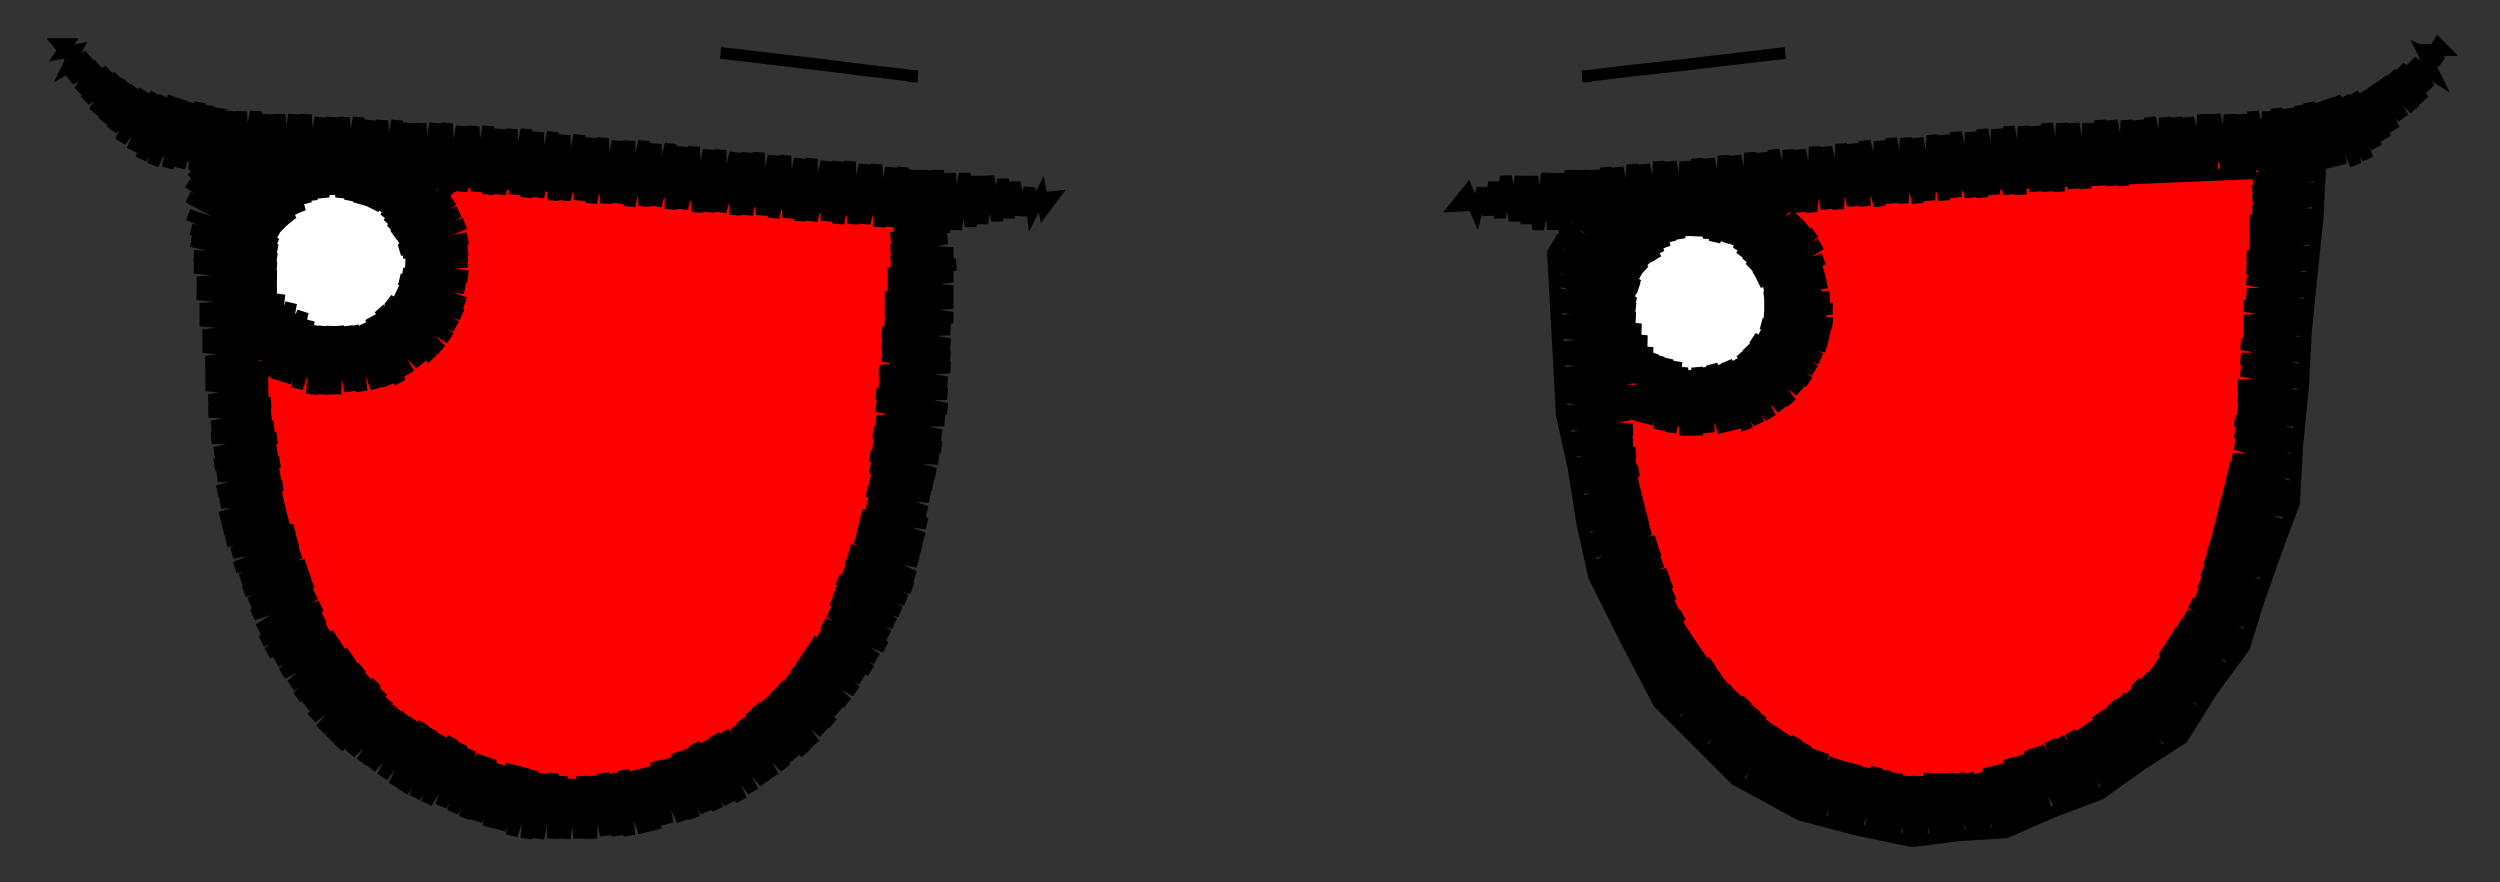 <svg viewBox="-425 -150 850 300" fill="none" stroke="black" stroke-width="4"><rect x="-425" y="-150" width="850" height="300" fill="#333333" stroke="none"/><polyline class="left-eye" stroke="red" points="-340,-28 -337,-27 -340,-28 -322,-21 -303,-22 -285,-29 -273,-45 -270,-64 -275,-82 -288,-97 -270,-92 -251,-90 -232,-89 -212,-88 -193,-86 -174,-84 -155,-82 -136,-80 -117,-78 -118,-59 -118,-40 -120,-21 -123,-2 -125,17 -128,36 -134,54 -144,71 -157,85 -170,98 -187,108 -204,116 -223,119 -242,117 -261,112 -278,105 -294,93 -307,80 -318,64 -327,47 -334,29 -338,10 -340,-9 -340,-28 -334,-10 -329,8 -323,26 -318,44 -312,62 -307,80 -283,100 -256,113 -264,105 -291,75 -319,46 -333,31 -336,17 -338,4 -316,28 -289,57 -262,86 -234,115 -232,118 -213,117 -232,97 -259,67 -287,38 -314,9 -340,-19 -340,-28 -324,-16 -309,-4 -293,8 -277,20 -262,32 -246,44 -232,30 -218,16 -203,3 -189,-11 -174,-24 -160,-38 -146,-51 -131,-65 -117,-78 -117,-68 -118,-57 -139,-80 -150,-82 -161,-83 -148,-69 -121,-40 -118,-37 -120,-18 -123,-21 -151,-50 -178,-80 -183,-85 -194,-86 -205,-87 -180,-61 -153,-32 -126,-2 -123,1 -125,20 -128,16 -156,-13 -183,-42 -210,-71 -226,-89 -237,-89 -247,-90 -240,-82 -213,-53 -185,-23 -158,6 -131,35 -128,38 -134,53 -160,24 -188,-5 -215,-34 -242,-63 -268,-91 -287,-96 -277,-86 -288,-97 -277,-86 -272,-74 -245,-45 -217,-15 -190,14 -163,43 -141,66 -150,78 -165,62 -193,33 -220,3 -247,-26 -271,-52 -278,-37 -250,-7 -222,22 -195,51 -168,80 -160,89 -171,99 -197,70 -225,41 -252,11 -279,-18 -288,-28 -303,-22 -282,1 -254,30 -227,59 -200,89 -183,107 -197,113 -202,107 -230,78 -257,49 -284,19 -311,-10 -322,-21 -340,-28 -345,-37 -344,-37 -345,-36 -342,-36 -346,-33 -338,-35 -346,-27 -334,-33 -340,-29 -347,-22 -331,-32 -347,-17 -339,-22 -327,-30 -347,-12 -323,-29 -338,-15 -347,-7 -328,-22 -319,-28 -346,-3 -337,-8 -314,-27 -327,-15 -346,2 -317,-22 -309,-27 -336,-2 -345,7 -326,-9 -303,-28 -316,-15 -345,11 -336,5 -306,-22 -296,-30 -326,-2 -344,16 -344,18 -316,-9 -290,-32 -284,-36 -275,-49 -265,-63 -256,-76 -270,-86 -287,-92 -304,-99 -301,-99 -303,-98 -296,-99 -300,-96 -290,-99 -297,-93 -285,-99 -294,-91 -280,-99 -283,-97 -291,-89 -275,-99 -289,-86 -282,-90 -270,-99 -286,-83 -265,-98 -281,-83 -284,-81 -271,-90 -260,-98 -282,-77 -255,-97 -270,-83 -280,-74 -260,-90 -250,-97 -279,-70 -269,-77 -245,-97 -259,-83 -278,-66 -249,-90 -240,-96 -269,-70 -277,-62 -259,-77 -235,-96 -249,-83 -277,-57 -268,-63 -239,-90 -230,-96 -258,-70 -278,-51 -248,-77 -225,-95 -238,-84 -267,-56 -280,-45 -283,-39 -257,-63 -228,-90 -221,-95 -247,-70 -276,-43 -306,-15 -335,12 -344,20 -325,5 -296,-22 -266,-50 -237,-77 -216,-94 -227,-84 -256,-56 -286,-29 -315,-2 -342,24 -334,18 -305,-9 -276,-36 -246,-63 -217,-91 -211,-94 -236,-70 -265,-43 -295,-16 -324,12 -341,28 -314,5 -285,-22 -255,-50 -226,-77 -206,-94 -216,-84 -245,-57 -275,-29 -304,-2 -333,25 -340,32 -323,18 -294,-9 -265,-36 -235,-63 -206,-91 -201,-93 -225,-70 -255,-43 -284,-16 -313,12 -339,36 -332,32 -303,5 -274,-23 -245,-50 -215,-77 -196,-93 -205,-84 -235,-57 -264,-29 -293,-2 -322,25 -338,40 -312,18 -283,-9 -254,-36 -225,-64 -191,-92 -215,-70 -244,-43 -273,-16 -302,11 -332,39 -337,44 -322,32 -292,5 -263,-23 -234,-50 -205,-77 -186,-92 -195,-84 -224,-57 -253,-30 -282,-2 -312,25 -335,47 -331,45 -302,18 -272,-9 -243,-36 -214,-64 -181,-92 -204,-71 -233,-43 -262,-16 -292,11 -321,39 -334,51 -311,32 -282,4 -252,-23 -223,-50 -194,-77 -177,-91 -184,-84 -213,-57 -242,-30 -272,-2 -301,25 -332,54 -320,45 -291,18 -262,-9 -232,-37 -203,-64 -172,-91 -193,-71 -222,-43 -252,-16 -281,11 -310,38 -330,57 -300,32 -271,4 -241,-23 -212,-50 -183,-78 -167,-90 -173,-84 -202,-57 -231,-30 -261,-3 -290,25 -319,52 -329,61 -309,45 -280,18 -251,-9 -221,-37 -192,-64 -162,-90 -182,-71 -211,-44 -241,-16 -270,11 -299,38 -327,64 -318,59 -289,31 -260,4 -231,-23 -201,-50 -172,-78 -157,-89 -162,-85 -191,-57 -221,-30 -250,-3 -279,25 -308,52 -326,68 -298,45 -269,18 -240,-10 -211,-37 -181,-64 -152,-89 -171,-71 -201,-44 -230,-16 -259,11 -288,38 -318,65 -324,71 -308,59 -278,31 -249,4 -220,-23 -191,-51 -161,-78 -147,-88 -151,-85 -181,-57 -210,-30 -239,-3 -268,24 -298,52 -321,74 -317,72 -288,45 -258,18 -229,-10 -200,-37 -171,-64 -143,-88 -161,-71 -190,-44 -219,-17 -248,11 -278,38 -307,65 -319,77 -297,58 -268,31 -238,4 -209,-23 -180,-51 -151,-78 -138,-88 -141,-85 -170,-58 -199,-30 -228,-3 -258,24 -287,52 -317,80 -306,72 -277,45 -248,17 -218,-10 -189,-37 -160,-64 -133,-87 -150,-71 -179,-44 -208,-17 -238,11 -267,38 -296,65 -315,83 -286,58 -257,31 -228,4 -198,-24 -169,-51 -140,-78 -128,-87 -159,-58 -188,-30 -217,-3 -247,24 -276,51 -305,79 -313,86 -295,72 -266,45 -237,17 -207,-10 -178,-37 -149,-65 -123,-86 -139,-71 -168,-44 -197,-17 -227,10 -256,38 -285,65 -310,88 -304,85 -275,58 -246,31 -217,4 -187,-24 -158,-51 -129,-78 -118,-86 -148,-58 -177,-31 -207,-3 -236,24 -265,51 -294,79 -308,91 -284,72 -255,44 -226,17 -197,-10 -167,-37 -138,-65 -113,-85 -128,-72 -157,-44 -187,-17 -216,10 -245,38 -274,65 -305,93 -294,85 -264,58 -235,31 -206,3 -177,-24 -147,-51 -118,-78 -110,-84 -137,-58 -167,-31 -196,-3 -225,24 -254,51 -284,78 -303,96 -274,72 -244,44 -215,17 -186,-10 -157,-38 -127,-65 -110,-79 -117,-72 -147,-44 -176,-17 -205,10 -234,37 -264,65 -293,92 -300,99 -283,85 -254,58 -224,31 -195,3 -166,-24 -137,-51 -110,-73 -127,-58 -156,-31 -185,-4 -214,24 -244,51 -273,78 -297,101 -292,99 -263,71 -234,44 -204,17 -175,-10 -146,-38 -117,-65 -110,-68 -136,-45 -165,-17 -194,10 -224,37 -253,65 -282,92 -294,103 -272,85 -243,58 -214,30 -184,3 -155,-24 -126,-51 -110,-63 -116,-58 -145,-31 -174,-4 -203,24 -233,51 -262,78 -291,105 -281,99 -252,71 -223,44 -193,17 -164,-11 -135,-38 -111,-58 -125,-45 -154,-17 -183,10 -213,37 -242,64 -271,92 -288,107 -261,85 -232,58 -203,30 -173,3 -144,-24 -115,-52 -111,-53 -134,-31 -163,-4 -193,23 -222,51 -251,78 -280,105 -285,110 -270,98 -241,71 -212,44 -183,17 -153,-11 -124,-38 -111,-48 -114,-45 -143,-18 -173,10 -202,37 -231,64 -260,92 -282,112 -278,110 -250,85 -221,57 -192,30 -163,3 -133,-24 -111,-43 -123,-31 -153,-4 -182,23 -211,51 -240,78 -270,105 -278,113 -260,98 -230,71 -201,44 -172,16 -143,-11 -113,-38 -111,-38 -133,-18 -162,10 -191,37 -220,64 -250,91 -275,115 -269,112 -240,85 -210,57 -181,30 -152,3 -123,-25 -112,-32 -114,-30 -142,-4 -171,23 -200,50 -230,78 -259,105 -271,117 -249,98 -220,71 -190,44 -161,16 -132,-11 -112,-27 -122,-18 -151,9 -180,37 -210,64 -239,91 -268,118 -258,112 -229,84 -200,57 -170,30 -141,3 -113,-22 -131,-4 -160,23 -190,50 -219,78 -248,105 -264,120 -238,98 -209,71 -179,43 -150,16 -121,-11 -113,-16 -140,9 -169,37 -199,64 -228,91 -257,118 -260,121 -247,112 -218,84 -189,57 -159,30 -130,2 -114,-10 -120,-4 -149,23 -179,50 -208,77 -237,105 -256,122 -227,98 -198,71 -169,43 -139,16 -115,-5 -129,9 -159,36 -188,64 -217,91 -246,118 -252,123 -236,111 -207,84 -178,57 -149,30 -119,2 -115,1 -139,23 -168,50 -197,77 -226,105 -248,124 -216,98 -187,70 -158,43 -129,16 -116,6 -119,9 -148,36 -177,64 -206,91 -236,118 -243,125 -226,111 -196,84 -167,57 -138,29 -116,12 -128,23 -157,50 -186,77 -216,104 -238,125 -206,98 -176,70 -147,43 -117,17 -137,36 -166,63 -196,91 -225,118 -233,126 -215,111 -186,84 -156,57 -127,29 -117,23 -146,50 -176,77 -205,104 -228,126 -195,97 -166,70 -136,43 -119,29 -126,36 -155,63 -185,91 -214,118 -222,126 -204,111 -175,84 -145,56 -120,36 -135,50 -165,77 -194,104 -216,125 -184,97 -155,70 -125,43 -122,42 -145,63 -174,90 -203,118 -210,124 -193,111 -164,84 -135,56 -125,50 -154,77 -183,104 -202,122 -173,97 -144,70 -129,58 -134,63 -163,90 -194,119 -182,111 -153,83 -132,64 -136,70 -143,77 -172,104 -184,115 -177,111 -162,97 -139,76 -142,79 -152,88 -161,99 -162,99 -162,99 -161,99 -142,79 -144,81 -142,79" /><polyline class="right-eye" stroke="red" points="129,-8 132,-7 129,-8 146,-3 154,-1 162,-4 178,-12 191,-23 197,-39 196,-57 188,-72 176,-85 192,-77 211,-79 230,-81 248,-83 267,-85 286,-86 305,-88 323,-89 342,-90 341,-70 340,-50 336,-30 334,-11 333,9 330,29 324,48 315,66 303,82 289,96 272,106 253,111 233,113 213,111 194,104 177,96 161,83 149,68 139,50 132,32 130,12 129,-8 134,9 140,27 145,44 151,62 156,79 173,89 189,99 205,109 201,104 172,76 144,47 133,36 131,25 130,13 145,29 174,57 202,85 229,113 248,112 232,95 203,67 175,39 147,11 129,-7 129,-8 142,2 156,13 169,23 183,33 196,43 210,54 228,45 239,30 249,13 260,-4 273,-18 287,-33 301,-47 315,-61 328,-76 342,-90 342,-90 323,-89 336,-77 341,-71 340,-53 334,-58 305,-88 287,-86 305,-68 333,-40 337,-36 335,-18 332,-22 303,-50 275,-78 268,-85 250,-83 274,-60 302,-31 330,-3 334,1 332,19 329,15 301,-13 272,-41 244,-70 232,-81 214,-79 243,-51 271,-23 299,5 329,35 324,49 298,24 269,-5 241,-33 213,-61 196,-78 186,-79 176,-85 187,-74 195,-60 212,-43 240,-15 268,14 296,42 317,63 309,75 295,60 267,32 238,4 210,-25 197,-38 191,-24 209,-6 237,22 265,50 294,79 300,85 290,95 264,69 236,40 207,12 181,-14 168,-7 178,2 206,30 234,59 263,87 279,103 264,109 261,105 233,77 205,49 176,20 155,-1 129,-8 119,-25 120,-25 119,-23 124,-23 118,-17 128,-22 117,-11 131,-20 117,-6 127,-14 135,-19 117,-1 119,0 138,-17 128,-7 117,4 142,-16 120,7 117,9 129,-1 146,-15 139,-8 118,14 121,13 151,-15 130,6 118,18 140,-1 157,-15 150,-8 122,20 118,23 132,13 164,-17 141,6 119,28 123,27 151,-2 172,-20 161,-9 133,19 120,32 121,34 142,12 171,-16 181,-26 182,-27 192,-41 201,-55 211,-69 194,-75 177,-80 159,-84 165,-85 162,-81 171,-86 164,-79 178,-87 167,-76 184,-88 172,-77 169,-74 182,-84 189,-89 172,-71 175,-72 195,-89 183,-77 174,-68 193,-84 201,-90 177,-66 184,-71 206,-90 194,-78 179,-63 204,-85 212,-91 185,-64 181,-60 195,-71 218,-91 205,-78 183,-57 186,-57 214,-85 223,-92 196,-64 184,-53 206,-72 229,-93 215,-79 185,-49 197,-58 225,-86 235,-93 207,-65 187,-45 216,-72 240,-94 226,-79 198,-51 186,-39 208,-58 236,-87 246,-94 244,-92 217,-65 189,-37 185,-33 181,-27 199,-44 227,-73 252,-95 237,-80 209,-52 180,-23 152,5 124,33 121,36 134,26 162,-2 190,-30 218,-59 247,-87 257,-95 228,-66 200,-38 172,-9 143,19 122,40 153,12 181,-17 210,-45 238,-73 263,-96 248,-80 219,-52 191,-24 163,4 135,33 123,44 144,26 173,-3 201,-31 229,-59 257,-88 269,-96 239,-66 211,-38 182,-10 154,18 125,48 136,39 164,11 192,-17 220,-45 249,-74 274,-97 258,-81 230,-53 202,-24 174,4 145,32 126,51 155,25 183,-3 212,-32 240,-60 268,-88 280,-97 250,-67 221,-39 193,-10 165,18 137,46 128,55 146,39 175,11 203,-18 231,-46 259,-74 286,-98 269,-81 241,-53 213,-25 184,3 156,32 129,58 138,53 166,25 194,-4 222,-32 251,-60 279,-89 291,-98 289,-96 261,-68 232,-39 204,-11 176,17 147,46 131,62 157,38 185,10 214,-18 242,-46 270,-75 297,-99 280,-82 252,-54 223,-25 195,3 167,31 139,59 133,65 148,52 177,24 205,-4 233,-33 262,-61 290,-89 303,-99 300,-96 271,-68 243,-40 215,-12 186,17 158,45 134,69 140,66 168,38 196,10 224,-19 253,-47 281,-75 308,-100 291,-82 263,-54 234,-26 206,2 178,31 149,59 136,72 159,52 187,23 216,-5 244,-33 272,-61 301,-90 314,-100 310,-97 282,-69 254,-40 226,-12 197,16 169,45 141,73 138,75 150,66 179,37 207,9 235,-19 264,-48 292,-76 320,-101 302,-83 273,-55 245,-26 217,2 188,30 160,58 140,78 144,78 170,51 198,23 227,-5 255,-34 283,-62 311,-90 325,-101 321,-97 293,-69 265,-41 236,-13 208,16 180,44 151,72 143,81 161,65 189,37 218,9 246,-20 274,-48 303,-76 330,-102 312,-84 284,-55 256,-27 228,1 199,30 171,58 145,84 152,79 181,51 209,22 237,-6 266,-34 294,-62 322,-91 336,-102 332,-98 304,-70 275,-41 247,-13 219,15 191,43 162,72 147,87 172,65 200,36 229,8 257,-20 285,-49 313,-77 341,-102 323,-84 295,-56 267,-28 238,1 210,29 182,57 153,86 149,90 163,78 192,50 220,22 248,-6 276,-35 305,-63 333,-91 347,-103 343,-98 314,-70 286,-42 258,-14 230,15 201,43 173,71 152,92 155,91 183,64 211,36 239,7 268,-21 296,-49 324,-77 352,-103 334,-85 306,-56 277,-28 249,0 221,29 193,57 164,85 155,95 174,78 202,50 231,21 259,-7 287,-35 315,-64 344,-92 354,-99 325,-71 297,-42 269,-14 240,14 212,42 184,71 157,97 165,92 194,63 222,35 250,7 278,-21 307,-50 335,-78 354,-94 345,-85 316,-57 288,-29 260,0 232,28 203,56 175,85 160,100 185,77 213,49 241,21 270,-7 298,-36 326,-64 354,-89 336,-71 308,-43 279,-15 251,14 223,42 195,70 166,98 163,102 176,91 204,63 233,35 261,6 289,-22 317,-50 346,-78 353,-84 327,-57 299,-29 271,-1 242,27 214,56 186,84 166,104 196,77 224,49 252,20 280,-8 309,-36 337,-65 353,-78 347,-72 319,-44 290,-15 262,13 234,41 205,70 177,98 169,106 187,91 215,62 243,34 272,6 300,-22 328,-51 353,-73 338,-58 310,-30 281,-1 253,27 225,55 197,84 172,108 178,105 206,76 235,48 263,20 291,-9 320,-37 348,-65 353,-68 329,-44 301,-16 273,13 244,41 216,69 188,97 175,110 198,90 226,62 254,34 282,5 311,-23 339,-51 353,-62 349,-58 321,-30 292,-2 264,26 236,55 207,83 178,112 189,104 217,76 245,47 274,19 302,-9 330,-37 353,-57 340,-45 312,-16 284,12 255,40 227,69 199,97 182,114 208,90 237,61 265,33 293,5 322,-23 350,-52 352,-52 331,-31 303,-2 275,26 246,54 218,82 190,111 185,115 200,104 228,75 256,47 285,19 313,-10 341,-38 352,-46 350,-44 323,-17 294,11 266,40 238,68 209,96 189,117 219,89 247,61 276,33 304,4 332,-24 351,-40 342,-31 314,-3 286,25 257,54 229,82 201,110 192,118 210,103 239,75 267,46 295,18 324,-10 349,-33 333,-17 305,11 277,39 249,68 220,96 196,120 202,117 230,89 258,60 287,32 315,4 343,-25 348,-27 325,-3 296,25 268,53 240,81 211,110 200,121 221,102 250,74 278,46 306,18 334,-11 348,-21 344,-18 316,10 288,39 259,67 231,95 204,122 212,116 241,88 269,60 297,32 326,3 347,-16 335,-4 307,24 279,53 251,81 222,109 208,123 232,102 260,74 289,45 317,17 347,-10 327,10 298,38 270,66 242,95 213,124 223,116 252,88 280,59 308,31 336,3 347,-5 318,24 290,52 261,80 233,109 217,125 243,101 271,73 299,45 328,17 346,1 337,9 309,38 281,66 253,94 224,123 221,125 234,115 262,87 291,59 319,30 346,6 329,23 300,52 272,80 244,108 226,126 254,101 282,73 310,44 338,16 345,12 320,37 292,65 263,94 235,122 231,126 245,115 273,86 301,58 330,30 345,17 339,23 311,51 283,79 255,108 236,126 264,100 293,72 321,44 344,23 331,37 302,65 274,93 246,121 242,126 256,114 284,86 312,58 340,29 343,30 322,50 294,79 265,107 248,125 275,100 303,72 332,43 341,36 313,64 285,93 257,121 254,124 266,114 295,85 323,57 339,44 333,50 304,78 276,107 260,123 286,99 314,71 335,52 324,64 296,92 268,120 277,113 305,85 334,57 331,62 315,78 287,106 276,117 297,99 326,69 322,76 307,92 287,112 294,105 303,98 302,98 294,105 296,103 294,105" /><polyline  stroke="white" points="-291,-82 -291,-79 -291,-82 -289,-64 -293,-48 -308,-39 -316,-40 -323,-46 -331,-60 -329,-69 -324,-75 -317,-82 -309,-82 -291,-82 -305,-73 -318,-65 -332,-56 -332,-56 -325,-69 -317,-82 -317,-46 -317,-41 -303,-41 -303,-58 -303,-82 -291,-82 -289,-70 -288,-59 -288,-59 -288,-59 -291,-82 -308,-91 -305,-91 -305,-91 -302,-91 -315,-91 -302,-91 -295,-89 -322,-89 -323,-87 -289,-85 -311,-85 -329,-85 -299,-83 -284,-81 -327,-81 -334,-81 -315,-79 -281,-77 -303,-77 -338,-77 -331,-75 -291,-75 -279,-73 -319,-73 -341,-73 -307,-71 -277,-69 -295,-69 -335,-69 -342,-69 -323,-67 -283,-67 -276,-65 -311,-65 -343,-65 -339,-63 -299,-63 -275,-61 -287,-61 -327,-61 -344,-61 -315,-59 -275,-57 -303,-57 -344,-57 -331,-55 -291,-55 -277,-53 -319,-53 -343,-53 -307,-51 -278,-49 -295,-49 -335,-49 -342,-49 -323,-47 -283,-47 -280,-45 -311,-45 -340,-45 -299,-43 -283,-41 -287,-41 -327,-41 -337,-41 -315,-39 -287,-37 -303,-37 -333,-37 -292,-33 -319,-33 -327,-33 -322,-31 -307,-31 -296,-31 -306,-29 -307,-29 -306,-29 -307,-29 -306,-29" /><polyline  stroke="white" points="163,-72 164,-69 163,-72 170,-56 173,-48 172,-40 160,-27 143,-27 132,-39 133,-56 146,-67 163,-72 152,-63 141,-53 130,-44 130,-44 137,-55 145,-67 145,-46 145,-27 159,-27 159,-58 159,-71 163,-72 169,-58 174,-45 174,-45 174,-45 163,-72 151,-76 156,-76 156,-76 159,-76 147,-76 159,-76 166,-74 145,-74 140,-74 157,-72 173,-70 169,-70 133,-70 141,-68 177,-66 153,-66 128,-66 165,-64 180,-62 177,-62 137,-62 125,-62 149,-60 183,-58 161,-58 122,-58 133,-56 173,-56 184,-54 145,-54 121,-54 157,-52 186,-50 169,-50 129,-50 119,-50 141,-48 181,-48 186,-46 153,-46 119,-46 125,-44 165,-44 186,-42 177,-42 137,-42 119,-42 149,-40 184,-38 161,-38 120,-38 133,-36 173,-36 182,-34 145,-34 121,-34 157,-32 180,-30 169,-30 129,-30 124,-30 141,-28 177,-26 153,-26 128,-26 165,-24 173,-22 137,-22 132,-22 149,-20 166,-18 161,-18 140,-18 153,-16 155,-16 153,-16" /><polyline class="left-outline"  points="-117,-82 -116,-80 -118,-59 -120,-39 -121,-19 -123,2 -125,22 -133,44 -141,65 -155,85 -173,101 -189,109 -206,116 -231,120 -259,114 -276,105 -293,95 -306,80 -318,65 -325,45 -332,25 -336,1 -340,-23 -337,-36 -330,-45 -336,-51 -336,-69 -330,-78 -322,-86 -313,-89 -293,-83 -283,-65 -285,-50 -299,-35 -315,-34 -330,-45 -330,-45 -335,-23 -330,-50 -333,-22 -326,-47 -331,-21 -322,-44 -328,-20 -320,-41 -324,-18 -317,-39 -319,-16 -315,-39 -315,-16 -312,-39 -311,-16 -310,-39 -306,-17 -307,-39 -302,-17 -305,-39 -297,-18 -302,-39 -293,-19 -301,-40 -289,-20 -299,-42 -286,-23 -297,-43 -282,-26 -296,-45 -278,-28 -294,-46 -275,-31 -293,-48 -272,-35 -291,-49 -270,-39 -290,-51 -268,-43 -289,-53 -267,-47 -289,-55 -267,-52 -288,-57 -266,-56 -287,-60 -266,-61 -287,-62 -266,-65 -288,-64 -266,-69 -289,-65 -267,-74 -289,-67 -269,-78 -290,-69 -271,-82 -291,-70 -272,-86 -292,-72 -275,-90 -293,-74 -278,-93 -294,-76 -282,-95 -295,-78 -287,-96 -298,-79 -292,-96 -300,-80 -296,-96 -303,-81 -301,-97 -306,-82 -305,-97 -309,-83 -310,-97 -312,-84 -314,-97 -315,-83 -319,-98 -319,-82 -323,-98 -321,-81 -328,-98 -323,-78 -333,-98 -325,-77 -337,-98 -326,-75 -342,-98 -327,-74 -348,-98 -328,-73 -353,-98 -329,-72 -358,-96 -330,-71 -360,-92 -331,-70 -361,-88 -331,-69 -361,-83 -331,-67 -361,-77 -331,-65 -360,-72 -331,-64 -360,-68 -331,-62 -359,-63 -331,-59 -359,-59 -331,-56 -358,-54 -331,-52 -358,-50 -330,-47 -357,-45 -331,-43 -357,-41 -332,-39 -356,-36 -333,-34 -356,-32 -333,-30 -355,-27 -334,-25 -355,-23 -334,-21 -355,-19 -334,-17 -354,-14 -333,-13 -354,-10 -333,-9 -353,-5 -332,-5 -353,-1 -331,-1 -352,4 -331,3 -352,8 -330,7 -351,12 -330,11 -351,17 -329,15 -350,21 -329,19 -350,26 -328,23 -349,30 -327,27 -348,34 -325,30 -346,38 -324,34 -345,43 -323,38 -343,47 -321,42 -342,51 -320,45 -340,55 -319,48 -339,59 -318,52 -337,64 -316,56 -336,68 -315,60 -334,72 -314,63 -331,75 -311,66 -329,79 -309,69 -326,83 -306,72 -324,87 -304,75 -321,90 -302,77 -319,94 -300,80 -316,98 -297,82 -313,101 -295,85 -310,104 -293,88 -306,106 -290,91 -302,109 -287,93 -299,111 -284,95 -295,114 -281,96 -291,117 -278,98 -288,119 -275,100 -284,121 -271,101 -280,123 -268,103 -275,124 -265,105 -271,126 -261,107 -267,128 -258,108 -263,129 -255,110 -259,131 -251,110 -255,132 -247,111 -251,134 -244,112 -246,135 -241,113 -242,135 -237,113 -237,135 -234,114 -233,135 -230,115 -228,135 -227,114 -224,135 -223,114 -219,134 -220,113 -215,134 -216,113 -211,134 -213,112 -206,133 -209,112 -202,132 -205,111 -198,130 -202,109 -193,129 -198,108 -189,128 -195,106 -185,126 -192,105 -181,125 -189,103 -177,123 -185,102 -173,122 -182,100 -169,119 -179,99 -165,116 -175,97 -162,114 -173,95 -158,111 -170,92 -155,108 -168,90 -151,106 -165,88 -148,103 -162,85 -145,99 -160,83 -142,96 -157,80 -140,92 -155,77 -137,89 -153,74 -134,85 -151,71 -132,81 -149,68 -129,78 -146,65 -127,74 -145,62 -124,70 -143,58 -123,66 -142,54 -121,62 -141,51 -119,58 -140,47 -117,54 -138,44 -115,50 -137,40 -114,46 -136,37 -113,41 -134,33 -112,37 -133,29 -111,33 -132,25 -110,28 -130,21 -110,24 -130,17 -109,19 -129,13 -108,15 -129,9 -107,11 -129,5 -106,6 -128,1 -105,2 -128,-3 -105,-2 -127,-7 -104,-7 -127,-12 -103,-11 -127,-16 -103,-16 -126,-20 -103,-20 -126,-24 -102,-25 -125,-29 -102,-29 -125,-33 -102,-33 -125,-37 -102,-38 -124,-41 -101,-42 -124,-45 -101,-47 -124,-49 -101,-51 -123,-53 -101,-56 -123,-57 -100,-60 -122,-61 -101,-64 -122,-65 -103,-69 -122,-69 -105,-73 -121,-73 -108,-77 -121,-77 -111,-81 -111,-81 -120,-82 -117,-82 -120,-82 -337,-91 -337,-94 -337,-91 -337,-91 -337,-96 -325,-97 -305,-93 -284,-91 -264,-90 -243,-88 -223,-86 -203,-85 -182,-83 -162,-81 -142,-79 -121,-78 -101,-76 -85,-81 -67,-83 -70,-79 -71,-84 -74,-78 -75,-86 -78,-77 -80,-88 -82,-76 -84,-89 -86,-75 -89,-90 -91,-74 -93,-90 -95,-73 -97,-91 -100,-72 -102,-91 -104,-71 -106,-92 -109,-72 -110,-92 -113,-72 -114,-92 -118,-72 -118,-93 -122,-73 -122,-93 -126,-73 -127,-94 -131,-74 -131,-94 -135,-74 -136,-95 -140,-74 -140,-95 -144,-75 -144,-95 -149,-75 -149,-96 -153,-75 -153,-96 -157,-76 -158,-97 -162,-76 -162,-97 -166,-77 -167,-98 -171,-77 -171,-98 -175,-77 -175,-98 -180,-78 -180,-99 -184,-78 -184,-99 -188,-78 -189,-100 -193,-79 -193,-100 -197,-79 -197,-101 -202,-80 -202,-101 -206,-80 -206,-102 -211,-80 -211,-102 -215,-81 -215,-102 -219,-81 -220,-103 -224,-81 -224,-103 -228,-82 -228,-104 -233,-82 -233,-104 -237,-82 -237,-105 -242,-83 -242,-105 -246,-83 -246,-106 -250,-84 -251,-106 -255,-84 -255,-106 -259,-84 -259,-107 -263,-85 -264,-107 -268,-85 -268,-107 -272,-85 -273,-108 -277,-86 -277,-108 -281,-86 -282,-108 -285,-86 -286,-108 -290,-87 -290,-109 -294,-87 -295,-109 -299,-88 -299,-109 -303,-88 -303,-110 -307,-89 -308,-110 -312,-89 -312,-110 -316,-90 -316,-110 -320,-91 -321,-111 -324,-92 -325,-111 -328,-92 -330,-111 -333,-91 -334,-111 -334,-111 -337,-91 -337,-96 -350,-95 -375,-100 -390,-117 -390,-117 -405,-135 -402,-135 -404,-132 -399,-133 -402,-127 -395,-131 -401,-123 -392,-128 -398,-119 -388,-126 -396,-116 -385,-124 -393,-112 -382,-122 -390,-109 -379,-120 -387,-106 -376,-119 -384,-102 -372,-118 -380,-99 -369,-117 -377,-96 -366,-117 -373,-94 -363,-116 -368,-93 -360,-115 -364,-93 -357,-115 -359,-92 -354,-114 -355,-91 -350,-113 -351,-91 -346,-112 -346,-91 -343,-112 -342,-91 -338,-112 -337,-91 -337,-94 -337,-91" /><polyline class="right-outline"  points="123,-82 121,-80 123,-82 123,-82 106,-69 103,-64 104,-46 105,-28 106,-9 110,9 113,28 117,46 128,68 139,89 152,102 165,115 187,127 206,132 225,136 241,134 257,133 273,126 289,120 303,110 317,101 327,85 338,70 343,54 349,37 355,21 356,2 358,-18 359,-37 361,-57 363,-76 364,-96 347,-94 347,-94 342,-98 355,-98 342,-94 362,-95 341,-89 364,-91 341,-85 364,-86 341,-82 363,-82 341,-78 363,-77 340,-75 363,-73 340,-71 362,-69 340,-67 362,-64 339,-63 361,-60 339,-59 361,-55 339,-55 361,-51 339,-50 360,-46 338,-46 360,-42 338,-41 360,-38 338,-37 359,-33 337,-33 359,-29 337,-28 358,-24 337,-24 358,-20 336,-19 358,-15 336,-15 357,-11 336,-11 357,-7 335,-7 356,-2 335,-3 356,2 335,1 356,7 334,6 355,11 333,9 355,16 332,13 354,20 331,17 353,24 330,21 352,29 329,25 350,33 328,29 349,37 327,33 348,41 326,36 346,45 325,40 345,50 324,44 343,54 323,48 342,58 322,52 340,62 320,55 339,67 318,59 337,71 316,62 335,74 314,65 332,78 312,68 330,82 310,71 327,85 309,74 325,89 307,77 322,93 304,80 320,97 301,82 317,100 299,85 314,103 296,87 310,106 293,89 306,108 291,91 303,111 288,93 299,113 285,96 296,116 282,98 292,118 279,99 288,121 275,101 284,122 272,102 280,124 268,104 276,125 265,105 271,127 262,107 267,129 258,108 263,130 255,110 259,132 251,111 255,133 248,113 250,133 244,113 246,134 241,113 241,134 237,113 237,135 234,113 233,135 231,113 228,136 227,114 224,136 223,114 219,135 220,113 215,134 216,112 211,133 213,111 206,132 209,111 202,131 206,110 198,130 202,109 193,129 199,108 189,128 195,106 185,126 192,105 181,124 189,103 177,122 186,101 173,120 183,100 169,118 180,98 165,115 177,96 162,112 174,93 159,109 172,91 156,106 169,88 152,103 166,86 149,100 164,84 146,97 161,81 143,93 159,78 140,90 157,75 137,87 154,72 135,83 152,69 133,79 150,66 131,75 148,63 129,71 147,59 127,67 145,56 125,63 144,52 123,59 143,48 121,55 142,45 119,51 140,41 117,47 139,37 116,43 138,34 115,38 136,30 114,34 135,26 114,29 134,22 113,25 133,18 112,21 132,14 111,16 132,10 110,12 131,7 109,8 131,4 109,3 130,0 108,-1 130,-4 107,-6 129,-9 106,-10 131,-13 106,-15 132,-17 106,-19 134,-22 105,-23 135,-26 105,-28 137,-30 105,-32 135,-34 105,-37 133,-38 104,-41 131,-42 104,-46 131,-45 104,-50 131,-47 104,-55 131,-50 103,-60 132,-52 104,-64 132,-53 106,-68 132,-55 109,-71 132,-57 113,-74 134,-58 116,-77 135,-60 120,-80 136,-61 136,-61 123,-82 126,-78 144,-78 161,-78 178,-78 189,-66 194,-42 191,-32 181,-17 169,-9 146,-7 131,-13 129,-8 137,-30 131,-7 139,-29 135,-6 142,-28 139,-4 145,-27 143,-3 147,-25 148,-2 150,-24 152,-2 152,-25 156,-3 155,-25 161,-3 157,-26 165,-4 160,-26 169,-4 162,-27 173,-6 164,-27 177,-8 166,-28 181,-11 167,-30 184,-13 169,-32 187,-17 170,-33 190,-20 171,-35 192,-24 173,-36 194,-28 174,-38 196,-32 174,-40 197,-36 175,-42 198,-40 175,-44 198,-45 175,-47 197,-49 175,-49 196,-54 175,-51 195,-58 175,-53 195,-62 173,-54 194,-67 172,-56 192,-71 171,-58 189,-74 170,-59 186,-77 169,-61 183,-81 167,-63 179,-82 166,-65 174,-83 164,-67 169,-83 161,-68 164,-83 158,-68 159,-83 156,-69 155,-83 152,-70 150,-84 149,-70 146,-84 146,-69 141,-84 143,-68 137,-84 141,-66 132,-84 139,-64 128,-83 138,-62 123,-82 125,-80 123,-82 339,-91 339,-94 339,-91 339,-96 327,-97 307,-93 286,-91 266,-90 245,-88 225,-86 205,-85 184,-83 164,-81 144,-79 123,-78 103,-76 87,-81 87,-81 70,-80 74,-85 77,-78 79,-86 81,-77 83,-88 85,-76 87,-90 90,-75 92,-90 94,-74 96,-90 98,-72 101,-91 103,-72 105,-91 107,-71 109,-92 112,-72 113,-92 116,-72 117,-92 121,-73 121,-93 125,-73 125,-93 129,-73 130,-94 134,-74 134,-94 138,-74 139,-95 143,-74 143,-95 147,-75 148,-95 152,-75 152,-96 156,-76 156,-96 160,-76 161,-97 165,-76 165,-97 169,-77 170,-98 174,-77 174,-98 178,-77 178,-99 183,-78 183,-99 187,-78 187,-99 191,-78 192,-100 196,-79 196,-100 200,-79 201,-101 205,-80 205,-101 209,-80 209,-102 214,-80 214,-102 218,-81 218,-103 222,-81 223,-103 227,-81 227,-103 231,-82 232,-104 236,-82 236,-104 240,-83 240,-105 245,-83 245,-105 249,-83 249,-106 253,-84 254,-106 258,-84 258,-107 262,-84 263,-107 267,-85 267,-107 271,-85 271,-108 275,-85 276,-108 280,-86 280,-108 284,-86 285,-108 288,-87 289,-109 293,-87 293,-109 297,-87 298,-109 302,-88 302,-109 306,-88 306,-110 311,-89 311,-110 315,-90 315,-110 319,-90 319,-110 323,-91 324,-111 327,-92 328,-111 332,-92 333,-111 336,-91 337,-111 340,-91 341,-107 361,-111 382,-115 397,-124 397,-124 404,-135 406,-133 401,-133 405,-129 399,-132 403,-124 395,-129 401,-120 391,-127 399,-116 388,-125 396,-113 385,-123 392,-110 382,-121 389,-106 379,-119 386,-103 375,-118 383,-100 372,-117 380,-96 369,-117 376,-94 366,-116 371,-94 363,-115 367,-93 360,-115 363,-92 357,-114 358,-91 353,-113 354,-91 349,-113 349,-91 346,-112 345,-91 341,-112 341,-112 340,-91 340,-94 340,-91" /><polyline   points="113,-124 116,-124 113,-124 130,-126 148,-128 165,-130 182,-132 165,-130 182,-132 165,-130 148,-128 165,-130 148,-128 130,-126 148,-128 130,-126 113,-124 130,-126 113,-124 116,-124 113,-124" /><polyline   points="-113,-124 -116,-124 -113,-124 -130,-126 -146,-128 -163,-130 -180,-132 -163,-130 -180,-132 -163,-130 -146,-128 -163,-130 -146,-128 -130,-126 -146,-128 -130,-126 -113,-124 -130,-126 -113,-124 -116,-124 -113,-124" /></svg>